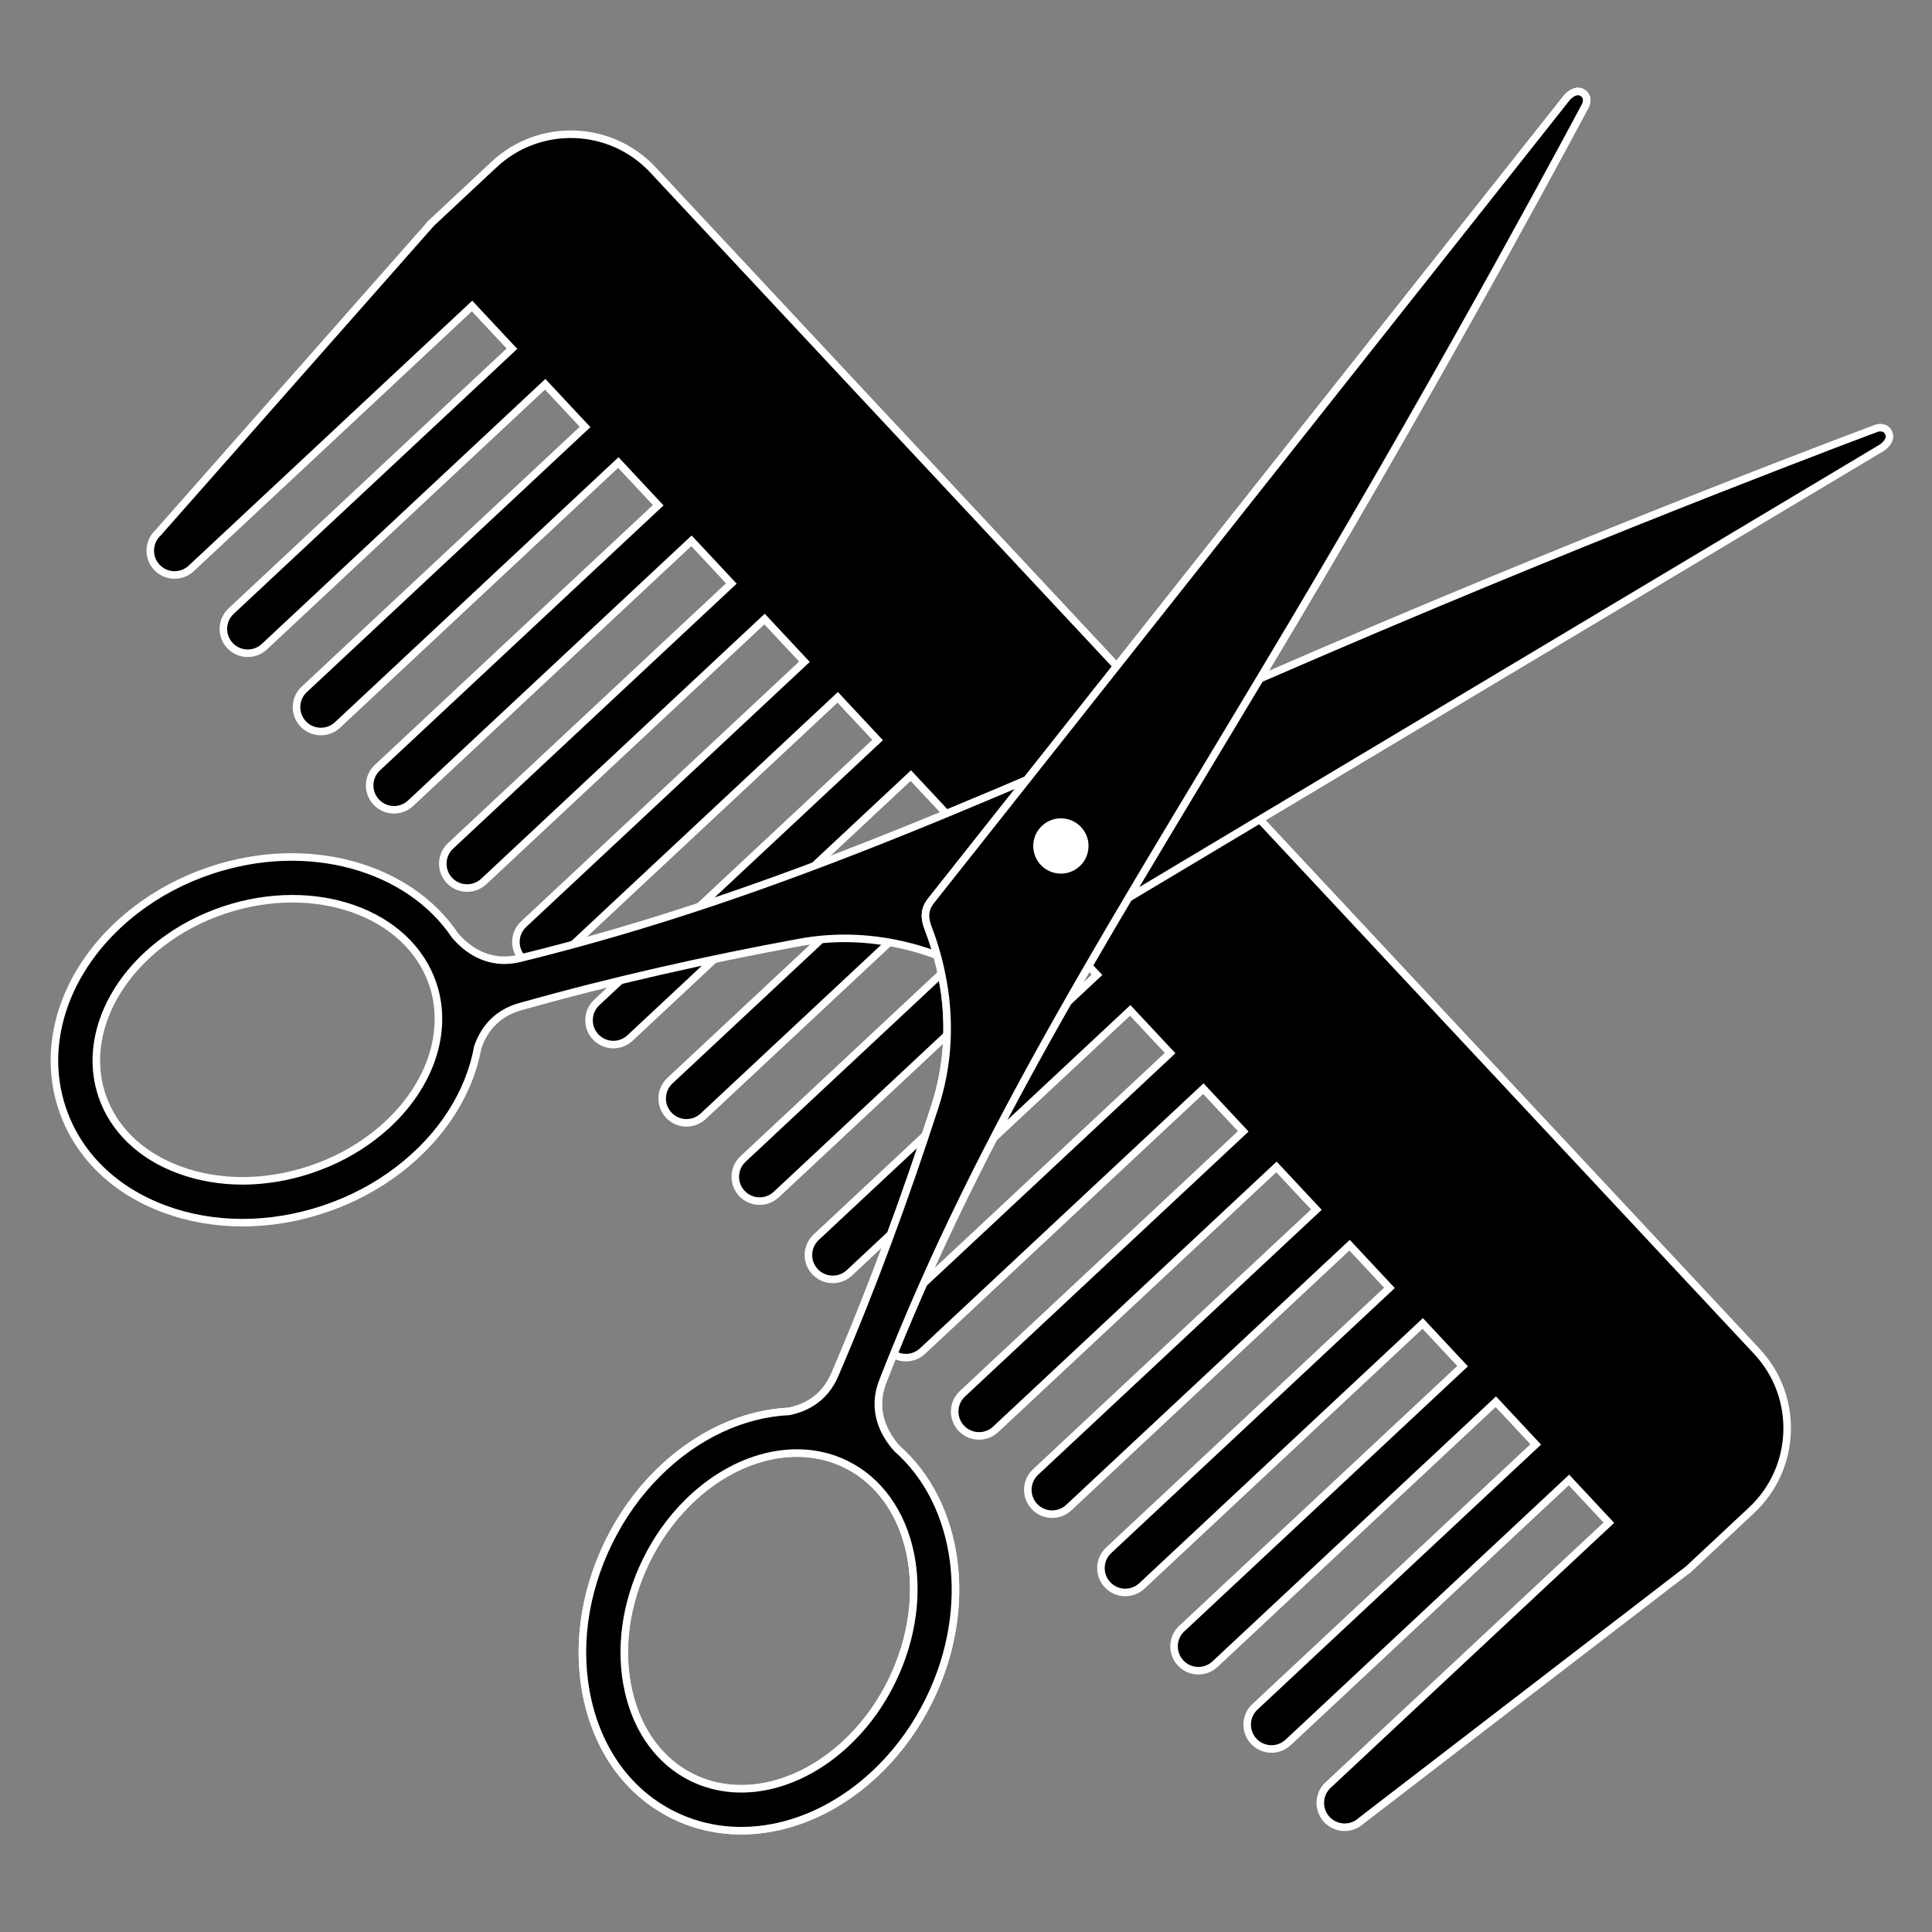 <?xml version="1.0" encoding="utf-8"?>
<!-- Generator: Adobe Illustrator 16.0.0, SVG Export Plug-In . SVG Version: 6.00 Build 0)  -->
<!DOCTYPE svg PUBLIC "-//W3C//DTD SVG 1.1//EN" "http://www.w3.org/Graphics/SVG/1.1/DTD/svg11.dtd">
<svg version="1.1" id="Capa_1" xmlns:x="http://ns.adobe.com/Extensibility/1.0/" xmlns:i="http://ns.adobe.com/AdobeIllustrator/10.0/" xmlns:graph="http://ns.adobe.com/Graphs/1.0/"
	 xmlns="http://www.w3.org/2000/svg" xmlns:xlink="http://www.w3.org/1999/xlink" x="0px" y="0px" width="512px" height="512px"
	 viewBox="0 0 512 512" enable-background="new 0 0 512 512" xml:space="preserve">
<rect x="0" y="0" width="512" height="512" fill="#808080" stroke="none"/>
<g id="Capa_2">
	<g>
		<path stroke="#FFFFFF" stroke-width="2" stroke-miterlimit="10" d="M173.045,45.028c-11.234-12.025-30.093-12.665-42.12-1.427
			L114.23,59.198l0.003,0.005l-72.365,82.009c-2.606,2.431-2.744,6.516-0.31,9.119c2.433,2.603,6.514,2.74,9.116,0.309
			l74.425-69.544l10.57,11.313l-74.42,69.542c-2.604,2.434-2.742,6.517-0.311,9.121c2.433,2.604,6.517,2.744,9.12,0.309
			l74.421-69.544l10.572,11.314L80.63,182.692c-2.604,2.435-2.743,6.519-0.309,9.123c2.431,2.602,6.52,2.741,9.118,0.31
			l74.422-69.548l10.57,11.315l-74.421,69.542c-2.606,2.437-2.744,6.517-0.309,9.121c2.431,2.604,6.518,2.742,9.115,0.308
			l74.426-69.543l10.572,11.311l-74.422,69.545c-2.605,2.434-2.746,6.518-0.312,9.123c2.431,2.599,6.517,2.737,9.119,0.306
			l74.42-69.547l10.57,11.314l-74.42,69.544c-2.604,2.433-2.743,6.518-0.308,9.124c2.43,2.603,6.515,2.739,9.116,0.305
			l74.425-69.542l10.57,11.311l-74.422,69.544c-2.604,2.434-2.741,6.52-0.312,9.121c2.431,2.604,6.519,2.742,9.121,0.307
			l74.419-69.542l10.573,11.313l-74.423,69.542c-2.601,2.434-2.738,6.518-0.305,9.121c2.431,2.604,6.51,2.742,9.118,0.311
			l74.423-69.544l10.57,11.314l-74.422,69.541c-2.607,2.436-2.746,6.519-0.313,9.119c2.433,2.604,6.515,2.744,9.12,0.311
			l74.424-69.545l10.568,11.314l-74.423,69.543c-2.604,2.435-2.74,6.515-0.306,9.119c2.433,2.604,6.515,2.741,9.116,0.312
			l74.423-69.547l10.57,11.313l-74.421,69.545c-2.606,2.435-2.744,6.515-0.308,9.119c2.431,2.603,6.513,2.739,9.118,0.308
			l74.421-69.545l10.571,11.313l-74.423,69.545c-2.604,2.431-2.744,6.519-0.31,9.121c2.434,2.604,6.519,2.742,9.122,0.309
			l74.418-69.546l10.571,11.315l-74.422,69.543c-2.6,2.432-2.738,6.516-0.31,9.117c2.436,2.605,6.515,2.742,9.122,0.31l74.42-69.545
			l10.568,11.312l-74.424,69.545c-2.601,2.432-2.737,6.519-0.308,9.119c2.434,2.606,6.518,2.746,9.122,0.313l74.42-69.549
			l10.57,11.315l-74.422,69.545c-2.603,2.432-2.739,6.513-0.308,9.117s6.512,2.742,9.12,0.31l74.42-69.545l10.57,11.311
			l-74.422,69.548c-2.604,2.43-2.746,6.517-0.309,9.122c2.434,2.603,6.516,2.741,9.119,0.306l74.421-69.543l10.569,11.314
			l-74.419,69.543c-2.604,2.432-2.742,6.515-0.313,9.119c2.434,2.604,6.519,2.74,9.121,0.31l86.719-66.65l0.003,0.002l16.69-15.599
			c12.028-11.235,12.666-30.098,1.427-42.123L173.045,45.028z"/>
	</g>
</g>
<g id="Capa_3">
	<g>
		<path stroke="#FFFFFF" stroke-width="2" stroke-linecap="round" stroke-linejoin="round" stroke-miterlimit="10" d="
			M27.016,290.27c3.006,8.963,10.271,15.973,20.456,19.748c10.6,3.926,23.003,3.887,34.922-0.115
			c6.084-2.045,11.645-4.979,16.536-8.732c14.163-10.863,20.356-26.703,15.778-40.342c-6.364-18.945-31.205-27.75-55.383-19.633
			c-6.081,2.042-11.643,4.979-16.534,8.73C28.624,260.793,22.434,276.629,27.016,290.27z M16.498,293.801
			c-6.116-18.203,1.552-38.878,19.538-52.678c5.863-4.5,12.514-8.014,19.757-10.445c25.865-8.684,52.588-0.975,64.771,17.198
			c2.961,3.477,8.716,8.164,17.205,6.078c70.782-17.374,129.104-45.315,212.614-81.204c79.904-34.341,146.989-59.279,146.989-59.279
			s2.216-0.75,3.142,1.242c0.987,2.12-1.755,3.905-1.755,3.905L266.397,257.49c-2.021,1.236-4.067,2.382-8.137,0.171
			c-7.473-4.065-24.895-11.843-46.337-7.903c-24.426,4.487-49.639,10.121-74.16,17.053c-6.67,1.881-9.741,6.613-11.155,10.729
			c-2.169,11.991-9.438,23.614-20.932,32.429c-5.859,4.502-12.506,8.02-19.754,10.448c-14.31,4.806-29.339,4.806-42.309-0.002
			C30.223,315.455,20.593,306.002,16.498,293.801z"/>
		<path fill="none" stroke="#FFFFFF" stroke-width="2" stroke-linecap="round" stroke-linejoin="round" stroke-miterlimit="10" d="
			M225.537,460.738c4.362-4.361,7.998-9.493,10.819-15.254c11.204-22.908,5.72-48.689-12.229-57.471
			c-12.92-6.322-29.436-2.25-42.061,10.371c-4.356,4.36-7.998,9.493-10.819,15.254c-5.521,11.293-7.184,23.584-4.671,34.608
			c2.41,10.587,8.415,18.707,16.903,22.862C196.404,477.434,212.914,473.359,225.537,460.738z M155.762,450.714
			c-3.074-13.49-1.112-28.389,5.523-41.952c3.357-6.861,7.71-12.994,12.934-18.22c10.24-10.24,22.718-15.929,34.887-16.511
			c4.271-0.867,9.363-3.29,12.101-9.656c10.076-23.409,18.956-47.671,26.596-71.3c6.708-20.746,1.27-39.032-1.784-46.97
			c-1.663-4.32-0.262-6.206,1.231-8.046L415.286,25.826c0,0,2.124-2.485,4.099-1.229c1.854,1.179,0.814,3.279,0.814,3.279
			s-33.482,63.248-77.963,137.985c-46.492,78.103-81.816,132.28-108.285,200.188c-3.179,8.143,0.717,14.457,3.777,17.846
			c16.43,14.453,20.58,41.955,8.592,66.466c-3.358,6.865-7.709,12.993-12.937,18.225c-16.029,16.027-37.528,20.93-54.779,12.492
			C167.045,475.418,158.928,464.635,155.762,450.714z"/>
		<path stroke="#FFFFFF" stroke-width="2" stroke-linecap="round" stroke-linejoin="round" stroke-miterlimit="10" d="
			M225.537,460.738c4.362-4.361,7.998-9.493,10.819-15.254c11.204-22.908,5.72-48.689-12.229-57.471
			c-12.92-6.322-29.436-2.25-42.061,10.371c-4.356,4.36-7.998,9.493-10.819,15.254c-5.521,11.293-7.184,23.584-4.671,34.608
			c2.41,10.587,8.415,18.707,16.903,22.862C196.404,477.434,212.914,473.359,225.537,460.738z M155.762,450.714
			c-3.074-13.49-1.112-28.389,5.523-41.952c3.357-6.861,7.71-12.994,12.934-18.22c10.24-10.24,22.718-15.929,34.887-16.511
			c4.271-0.867,9.363-3.29,12.101-9.656c10.076-23.409,18.956-47.671,26.596-71.3c6.708-20.746,1.27-39.032-1.784-46.97
			c-1.663-4.32-0.262-6.206,1.231-8.046L415.286,25.826c0,0,2.124-2.485,4.099-1.229c1.854,1.179,0.814,3.279,0.814,3.279
			s-33.482,63.248-77.963,137.985c-46.492,78.103-81.816,132.28-108.285,200.188c-3.179,8.143,0.717,14.457,3.777,17.846
			c16.43,14.453,20.58,41.955,8.592,66.466c-3.358,6.865-7.709,12.993-12.937,18.225c-16.029,16.027-37.528,20.93-54.779,12.492
			C167.045,475.418,158.928,464.635,155.762,450.714z"/>
		<path fill="#FFFFFF" stroke="#000000" stroke-width="2" stroke-miterlimit="10" d="M275.259,230.08
			c-3.249-3.253-3.249-8.526,0-11.777c3.251-3.249,8.521-3.251,11.774,0c3.252,3.251,3.252,8.523,0,11.775
			C283.78,233.328,278.51,233.33,275.259,230.08z"/>
	</g>
</g>
<g id="Capa_1_1_" display="none">
	<g display="inline">
		
			<path fill="#FFFFFF" stroke="#010202" stroke-width="2" stroke-linecap="round" stroke-linejoin="round" stroke-miterlimit="10" d="
			M397.959,134.241c-27.322,14.47-45.809,38.237-63.325,61.695c-17.516,23.451-59.04,71.732-81.348,83.914
			c-10.205,5.572-14.585,6.504-15.546,11.644c-0.961,5.13-0.579,10.067-0.604,21.771c-0.013,6.487,0.919,9.676,0.919,9.676
			s41.705-31.816,59.465-56.556c17.758-24.741,32.951-37.233,41.032-32.187c8.083,5.046,11.617,15.379,20.484,24.254
			c8.867,8.878,47.282,46.23,93.147,10.855c45.873-35.375,45.067-79.52,26.175-107.324
			C458.54,132.82,425.285,119.773,397.959,134.241z M463.752,234.253c-18.271,30.399-52.986,42.636-78.755,26.55
			c-25.764-16.08-38.731-48.589-21.002-79.339c17.722-30.745,58.087-45.767,83.854-29.687
			C473.615,167.863,487.474,194.76,463.752,234.253z"/>
		
			<path fill="#FFFFFF" stroke="#FFFFFF" stroke-width="16" stroke-linecap="round" stroke-linejoin="round" stroke-miterlimit="10" d="
			M276.188,200.839c-8.797,6.985-47.865,41.926-72.632,72.281C178.794,303.477,19.03,488.929,19.03,488.929
			c88.556-26.944,208.909-158.304,208.909-158.304c6.584-10.506,3.251-30.445,1.938-40.212
			c-3.229-24.056,33.713-57.44,52.585-75.089L276.188,200.839z"/>
		
			<path fill="#FFFFFF" stroke="#010202" stroke-width="2" stroke-linecap="round" stroke-linejoin="round" stroke-miterlimit="10" d="
			M343.215,32.684c-30.658-14.45-82.182,4.631-100.027,55.248c-17.855,50.604,32.67,82.154,32.67,82.154
			c18.535,9.117,11.622,21.791,0.33,30.753c-8.797,6.985-47.865,41.926-72.632,72.281C178.794,303.477,19.03,488.929,19.03,488.929
			c88.556-26.944,208.909-158.304,208.909-158.304c6.584-10.506,3.251-30.445,1.938-40.212
			c-3.229-24.056,33.713-57.44,52.585-75.089c18.873-17.649,65.199-41.383,90.308-80.748
			C404.525,84.797,373.87,47.143,343.215,32.684z M359.063,128.239c-13.973,24.677-53.045,42.563-78.785,26.46
			c-25.751-16.116-35.654-42.18-17.89-72.904c17.76-30.725,52.103-46.249,79.597-33.669
			C369.454,60.688,383.913,84.339,359.063,128.239z"/>
		<path fill="#FFFFFF" stroke="#000000" stroke-width="2" stroke-miterlimit="10" d="M183.601,332.732
			c6.08,3.58,8.472,11.205,5.328,17.035c-3.131,5.828-10.608,7.655-16.688,4.074c-6.083-3.58-8.471-11.213-5.33-17.042
			C170.046,330.969,177.513,329.146,183.601,332.732z"/>
	</g>
</g>
</svg>
